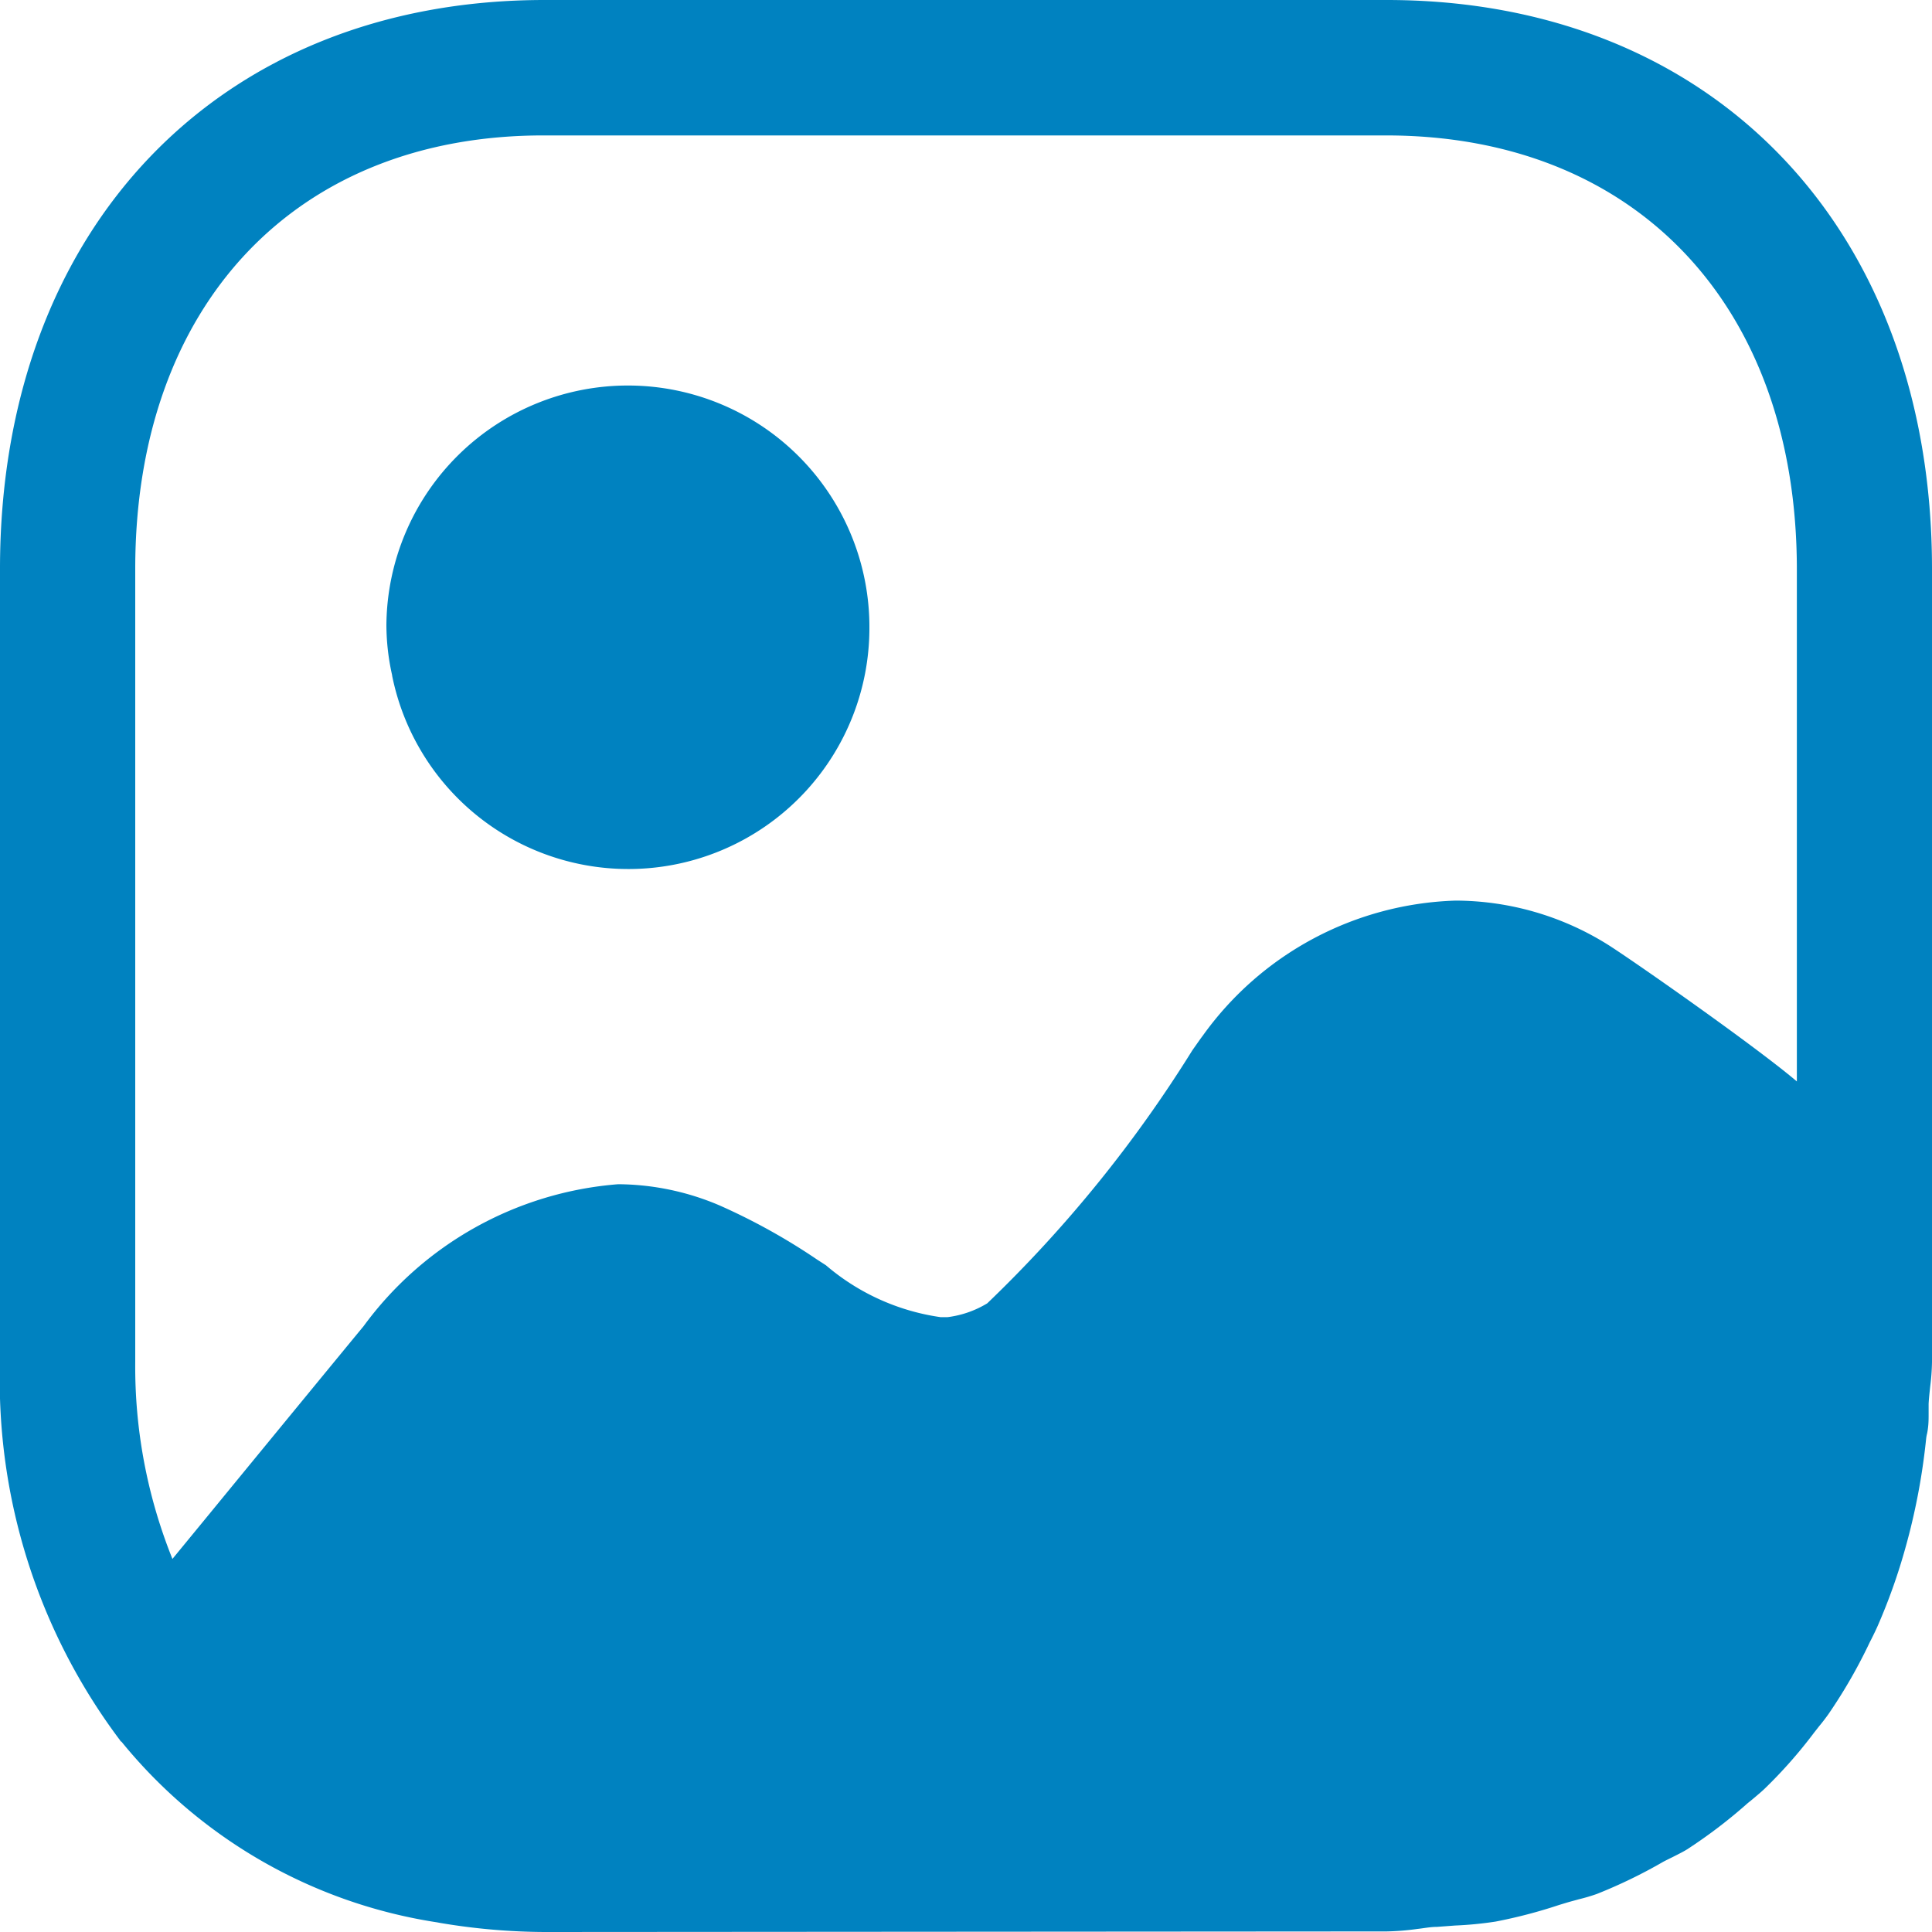 <svg xmlns="http://www.w3.org/2000/svg" xmlns:xlink="http://www.w3.org/1999/xlink" width="20" height="20" viewBox="0 0 20 20">
  <defs>
    <clipPath id="clip-path">
      <rect width="20" height="20" fill="none"/>
    </clipPath>
  </defs>
  <g id="Repeat_Grid_1" data-name="Repeat Grid 1" clip-path="url(#clip-path)">
    <g transform="translate(-1478 -333.5)">
      <path id="Image_2" data-name="Image 2" d="M5.638,20a6.641,6.641,0,0,1-1.082-.094L4.524,19.9a5.232,5.232,0,0,1-3.268-1.872c-.005,0-.007,0-.011-.009a.053.053,0,0,0-.007-.01A6.2,6.2,0,0,1,0,14.1V5.888C0,2.366,2.265,0,5.638,0h8.717C17.731,0,20,2.366,20,5.888V14.1a2.3,2.3,0,0,1-.019.256c-.006.058-.013.116-.016.176,0,.034,0,.068,0,.1,0,.05,0,.1-.007.153a.537.537,0,0,1-.009.055.393.393,0,0,0-.01.057,6.709,6.709,0,0,1-.155.9c-.014.059-.03.119-.045.175l-.015.054a6.059,6.059,0,0,1-.287.807c-.021.047-.043.092-.066.138-.014.026-.025.05-.037.075a5.376,5.376,0,0,1-.407.7c-.031.043-.062.084-.094.122l-.055.07a4.914,4.914,0,0,1-.513.581c-.037.035-.076.067-.115.1s-.053.042-.078.065a5.246,5.246,0,0,1-.608.461c-.047.029-.1.054-.146.078-.033.016-.066.032-.1.05a5.223,5.223,0,0,1-.687.333,1.848,1.848,0,0,1-.186.055c-.042.012-.086.023-.129.036l-.076.023a5.194,5.194,0,0,1-.657.172,3.755,3.755,0,0,1-.42.041l-.188.014c-.068,0-.135.014-.2.021a2.608,2.608,0,0,1-.32.026ZM1.4,5.888V14.1a5.328,5.328,0,0,0,.385,2.038l.358-.436c.563-.687,1.611-1.963,1.619-1.971A3.616,3.616,0,0,1,6.4,12.259a2.71,2.71,0,0,1,1.05.22,6.455,6.455,0,0,1,1.01.561l.09.058a2.329,2.329,0,0,0,1.186.537c.024,0,.049,0,.074,0a1.04,1.04,0,0,0,.41-.143,13.5,13.5,0,0,0,2.123-2.619c.057-.081.094-.134.107-.15a3.345,3.345,0,0,1,2.619-1.4,2.983,2.983,0,0,1,1.551.441c.194.116,1.535,1.052,1.981,1.431v-5.3c0-2.73-1.669-4.493-4.251-4.493H5.638C3.061,1.395,1.4,3.158,1.4,5.888ZM4.06,6.993A2.4,2.4,0,0,1,4,6.468a2.5,2.5,0,0,1,5,.046,2.495,2.495,0,0,1-4.941.479Z" transform="translate(1478 333.5)" fill="#0082c0"/>
    </g>
  </g>
</svg>
